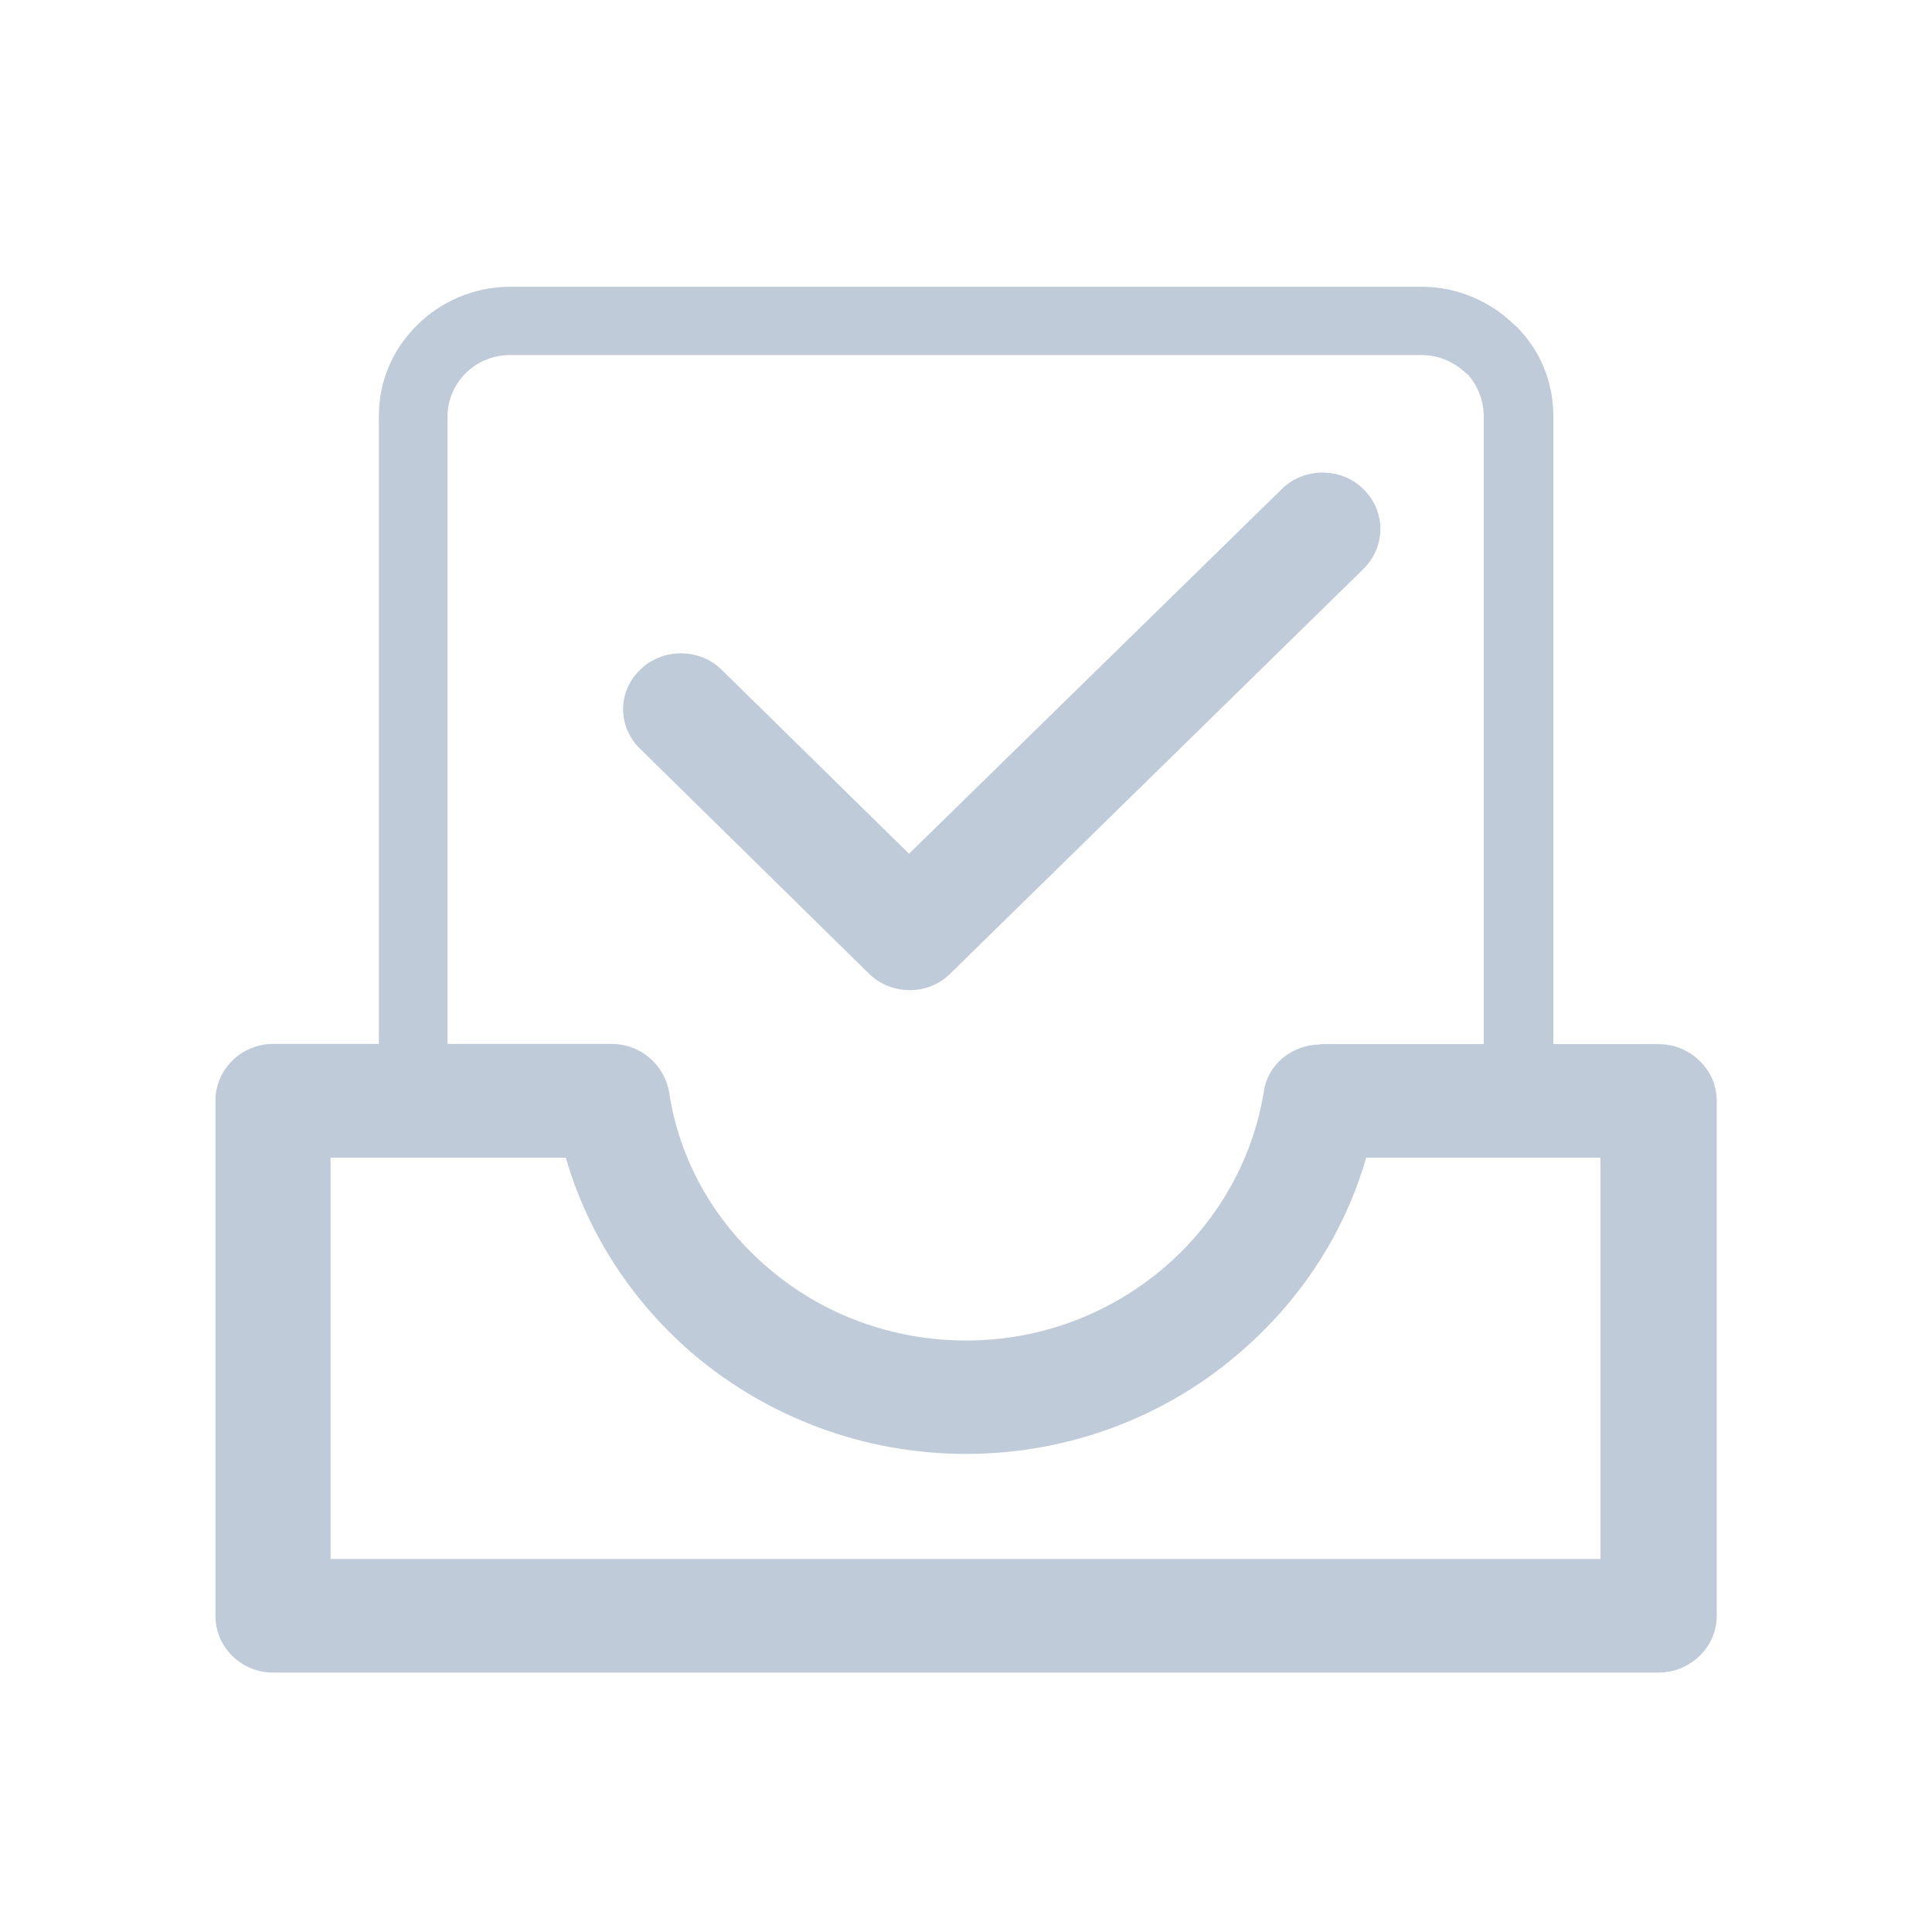 <?xml version="1.0" standalone="no"?><!DOCTYPE svg PUBLIC "-//W3C//DTD SVG 1.1//EN" "http://www.w3.org/Graphics/SVG/1.1/DTD/svg11.dtd"><svg class="icon" width="16px" height="16.00px" viewBox="0 0 1024 1024" version="1.1" xmlns="http://www.w3.org/2000/svg"><path fill="#BFCBD9" d="M 144.8 553.3 h 56 V 220.5 c 0 -18.9 7.6 -35.7 20.4 -48.3 c 12.4 -12.3 29.9 -20.2 49.1 -20.2 h 483.3 c 19.1 0 36.5 7.9 49.1 20.2 l 1.3 1.1 c 12.2 12.4 19.3 28.9 19.3 47.2 v 332.9 h 55.8 c 16.7 0 30.8 13.4 30.8 30 v 273.1 c 0 16.6 -14.1 30 -30.8 30 H 144.8 c -16.9 0 -30.6 -13.4 -30.6 -30 V 583.3 c 0 -16.5 13.7 -30 30.6 -30 Z m 92.5 0 h 86.9 c 16.1 0 29.1 12.1 30.8 27.9 c 6.1 36.6 25.6 68.7 53.4 91.9 c 27.8 23.4 64.1 37.4 103.8 37.4 c 39.1 0 75.3 -14 103.3 -37.4 c 28.2 -23.4 48.2 -56.8 54.3 -94.2 c 2 -14.9 15.2 -25.3 30 -25.3 v -0.2 h 86.6 V 220.5 c 0 -8.5 -3.3 -16.2 -8.5 -22.1 l -0.9 -0.6 c -6.3 -5.9 -14.3 -9.6 -23.5 -9.6 H 270.3 c -9.1 0 -17.4 3.6 -23.5 9.6 c -5.7 5.8 -9.6 13.8 -9.6 22.8 v 332.7 h 0.1 Z M 339.4 397 l 121.2 119.1 c 11.7 11.5 31.3 11.7 43 0 l 218.9 -214.4 c 12.2 -11.9 12.2 -30.7 0 -42.6 c -11.7 -11.5 -31.3 -11.5 -43 0 L 481.8 452.5 l -99.4 -97.6 c -11.7 -11.5 -31.3 -11.5 -43 0 c -12.2 11.5 -12.2 30.4 0 42.1 Z m -39.5 216.6 H 175.2 v 212.7 h 673.1 V 613.6 H 724.1 c -11.9 41.5 -36.5 77.8 -69.1 105.1 c -38.2 32.3 -88.6 51.9 -142.9 51.9 c -54.7 0 -104.7 -19.6 -143.5 -51.9 c -32.3 -27.3 -56.8 -63.7 -68.7 -105.1 Z"  /></svg>